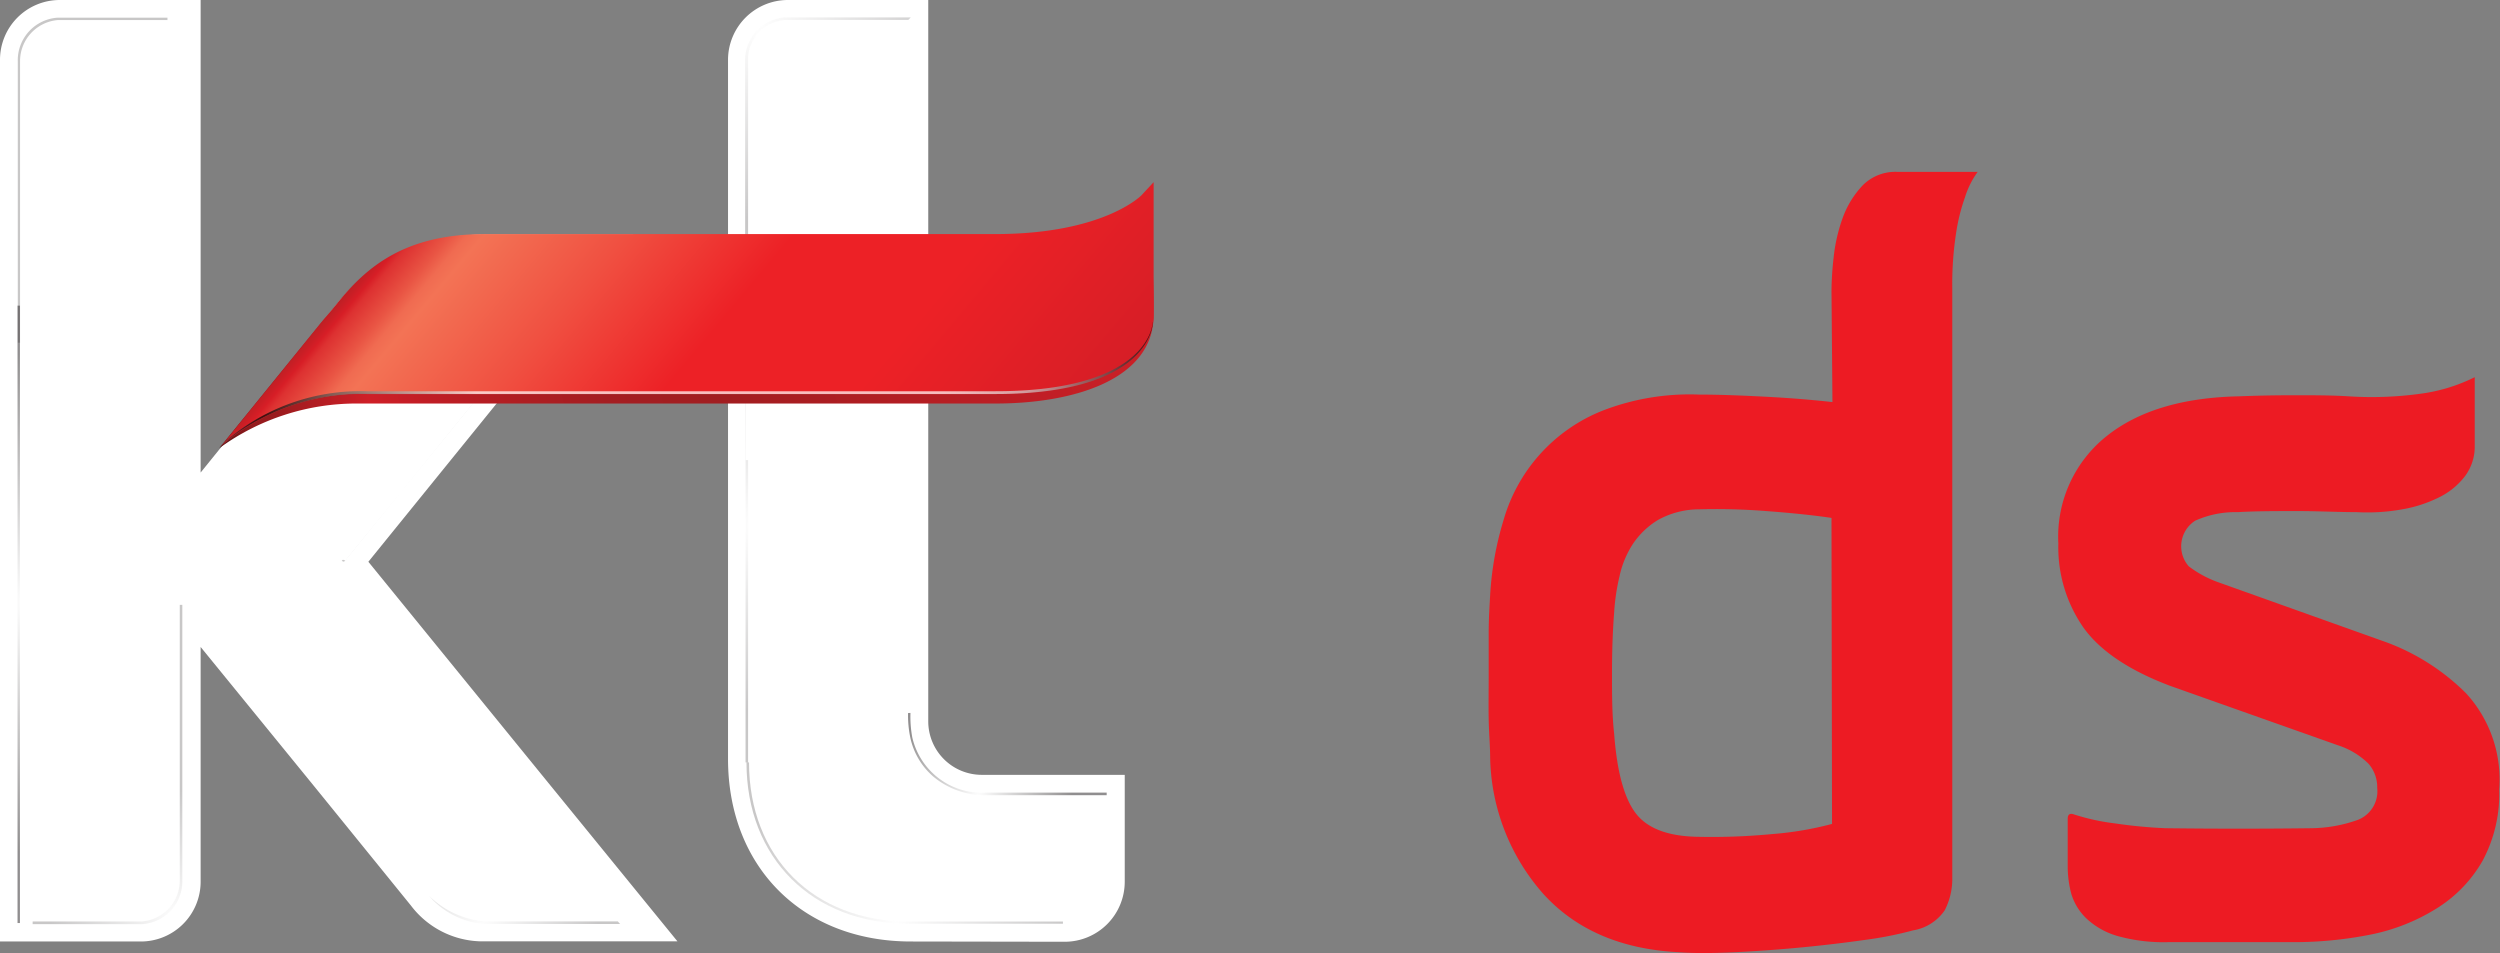 <svg xmlns="http://www.w3.org/2000/svg" xmlns:xlink="http://www.w3.org/1999/xlink" viewBox="0 0 186.91 71.25"><rect x="0" y="0" width="186.91" height="71.25" fill="#808080" stroke="none"/><defs><style>.cls-1{isolation:isolate;}.cls-2,.cls-9{fill:#fff;}.cls-3,.cls-7{opacity:0.5;}.cls-10,.cls-11,.cls-12,.cls-15,.cls-3,.cls-4,.cls-5,.cls-6,.cls-7,.cls-8{mix-blend-mode:screen;}.cls-3{fill:url(#radial-gradient);}.cls-10,.cls-11,.cls-12,.cls-4,.cls-5,.cls-6,.cls-8{opacity:0.25;}.cls-4{fill:url(#radial-gradient-2);}.cls-5{fill:url(#radial-gradient-3);}.cls-6{fill:url(#radial-gradient-4);}.cls-7{fill:url(#radial-gradient-5);}.cls-8{fill:url(#radial-gradient-6);}.cls-9{mix-blend-mode:multiply;}.cls-10{fill:url(#radial-gradient-7);}.cls-11{fill:url(#radial-gradient-8);}.cls-12{fill:url(#radial-gradient-9);}.cls-13{fill:url(#linear-gradient);}.cls-14{fill:url(#새_그라디언트_견본_4);}.cls-15{opacity:0.7;fill:url(#radial-gradient-10);}.cls-16{fill:#ed1b23;}</style><radialGradient id="radial-gradient" cx="320.49" cy="165.12" r="2.77" gradientTransform="translate(-2154.68 -1066.19) scale(6.73)" gradientUnits="userSpaceOnUse"><stop offset="0" stop-color="#fff"/><stop offset="1" stop-color="#221e1f"/></radialGradient><radialGradient id="radial-gradient-2" cx="322.14" cy="168.63" r="1.43" xlink:href="#radial-gradient"/><radialGradient id="radial-gradient-3" cx="328.64" cy="158.79" r="2.12" xlink:href="#radial-gradient"/><radialGradient id="radial-gradient-4" cx="328.58" cy="164.26" r="2.07" xlink:href="#radial-gradient"/><radialGradient id="radial-gradient-5" cx="331.03" cy="167.27" r="1.04" xlink:href="#radial-gradient"/><radialGradient id="radial-gradient-6" cx="330.11" cy="168.66" r="1.92" xlink:href="#radial-gradient"/><radialGradient id="radial-gradient-7" cx="324.73" cy="163.92" r="0.98" xlink:href="#radial-gradient"/><radialGradient id="radial-gradient-8" cx="325.52" cy="168.74" r="1.3" xlink:href="#radial-gradient"/><radialGradient id="radial-gradient-9" cx="5532.09" cy="4639.1" r="1.44" gradientTransform="translate(37221.12 31213.02) rotate(180) scale(6.73)" xlink:href="#radial-gradient"/><linearGradient id="linear-gradient" x1="85.85" y1="16.72" x2="16.26" y2="34.94" gradientUnits="userSpaceOnUse"><stop offset="0" stop-color="#cf1f27"/><stop offset="0.48" stop-color="#a11d20"/><stop offset="0.59" stop-color="#a41d21"/><stop offset="0.68" stop-color="#af1e22"/><stop offset="0.77" stop-color="#c01e25"/><stop offset="0.83" stop-color="#cf1f27"/><stop offset="0.93" stop-color="#991b1e"/><stop offset="0.95" stop-color="#961b1e"/><stop offset="0.96" stop-color="#8d1a1c"/><stop offset="0.97" stop-color="#7d181a"/><stop offset="0.98" stop-color="#671617"/><stop offset="0.99" stop-color="#4a1313"/><stop offset="1" stop-color="#321010"/></linearGradient><linearGradient id="새_그라디언트_견본_4" x1="35.48" y1="10.19" x2="72.26" y2="41.05" gradientUnits="userSpaceOnUse"><stop offset="0" stop-color="#b81f24"/><stop offset="0.02" stop-color="#d71e26"/><stop offset="0.03" stop-color="#dd3131"/><stop offset="0.07" stop-color="#e95544"/><stop offset="0.09" stop-color="#f06b51"/><stop offset="0.11" stop-color="#f37355"/><stop offset="0.28" stop-color="#f05041"/><stop offset="0.48" stop-color="#ed2126"/><stop offset="0.71" stop-color="#ed2126"/><stop offset="1" stop-color="#d71e26"/></linearGradient><radialGradient id="radial-gradient-10" cx="323.08" cy="163.04" r="9.91" gradientTransform="translate(-2154.68 -1066.19) scale(6.73)" gradientUnits="userSpaceOnUse"><stop offset="0" stop-color="#000101"/><stop offset="0.24" stop-color="#fff"/><stop offset="0.76" stop-color="#fff"/><stop offset="0.78" stop-color="#fafafa"/><stop offset="0.81" stop-color="#ececec"/><stop offset="0.85" stop-color="#d4d5d5"/><stop offset="0.88" stop-color="#b3b4b4"/><stop offset="0.91" stop-color="#898989"/><stop offset="0.95" stop-color="#555656"/><stop offset="0.99" stop-color="#191a1a"/><stop offset="1" stop-color="#000101"/></radialGradient></defs><title>자산 2</title><g class="cls-1"><g id="레이어_2" data-name="레이어 2"><g id="Layer_1" data-name="Layer 1"><path class="cls-2" d="M41.19,58.77,27.54,42,47.37,17.53H36.54c-4.86,0-8.19,1.48-11.14,4.94L15,35.33V0H4.46A4.47,4.47,0,0,0,0,4.48V70.39H10.49A4.47,4.47,0,0,0,15,65.91V48.37l8.5,10.43,7.22,8.9A6.74,6.74,0,0,0,36,70.38H50.65Z"/><path class="cls-2" d="M47,68.18c-.85-.94-4.22-5.37-8.44-10.36C32.93,51.23,27.23,43.68,25.81,42,28,39.32,42.23,21.79,43.93,19.72l.74-.88H36a13.1,13.1,0,0,0-9.44,4.32L14.06,38.51a.25.25,0,0,1-.18.08.24.24,0,0,1-.24-.24v-37H4.46A3.17,3.17,0,0,0,1.31,4.49v64.6h9.18a3.17,3.17,0,0,0,3.15-3.18V45a.23.23,0,0,1,.24-.23.25.25,0,0,1,.17.07l10.52,13,7.33,9a6.17,6.17,0,0,0,4.39,2.26h11.5Z"/><path class="cls-2" d="M68.1,70.39c-8.1,0-13.67-5.57-13.67-13.66V4.47A4.48,4.48,0,0,1,58.9,0H69.4V53.93a4,4,0,0,0,4,4H84.09v8a4.49,4.49,0,0,1-4.48,4.48Z"/><path class="cls-2" d="M68.1,69.09c-7.37,0-12.36-5-12.36-12.36V4.47A3.17,3.17,0,0,1,58.9,1.3h9.19V53.93a5.33,5.33,0,0,0,5.32,5.33h9.37v6.65a3.17,3.17,0,0,1-3.17,3.18Z"/><rect class="cls-3" x="1.31" y="22.85" width="0.18" height="46.16"/><path class="cls-4" d="M2.44,69.09h8.19a3.2,3.2,0,0,0,3-3.31V45.22h-.19V65.78a3.07,3.07,0,0,1-2.82,3.11H2.44Z"/><path class="cls-5" d="M55.93,22.47V4.26a3,3,0,0,1,2.78-2.77h9.2l.18-.19H58.71a3.22,3.22,0,0,0-3,3V22.47Z"/><path class="cls-6" d="M55.93,57V22.62h-.19V57Z"/><path class="cls-7" d="M67.89,53.31a8.14,8.14,0,0,0,.18,1.89,5.3,5.3,0,0,0,1.72,2.87,6,6,0,0,0,4.09,1.38h8.86v-.19h-9a5.34,5.34,0,0,1-5.53-4.11,8.52,8.52,0,0,1-.14-1.85Z"/><path class="cls-8" d="M79.47,68.9H67.93C60.85,68.89,56,64.09,56,57h-.19c0,7.16,4.93,12.06,12.11,12.06H79.47Z"/><path class="cls-9" d="M55.74,34.4H68.09V26.49H55.74Z"/><path class="cls-10" d="M25.72,42s16.56-20.38,18.4-22.63h-.24L25.55,41.94Z"/><path class="cls-9" d="M35.9,18.73a12.72,12.72,0,0,0-9.16,4.18L14.3,38.22l11.53,3.69S42.61,21.25,44.48,19C42.24,19,35.9,18.73,35.9,18.73Z"/><path class="cls-11" d="M32.1,67a6,6,0,0,0,4.15,2.08H46.36l-.17-.19H36.25A6.76,6.76,0,0,1,32.1,67Z"/><path class="cls-12" d="M12.52,1.32H4.33a3.19,3.19,0,0,0-3,3.3v21H1.5v-21A3.08,3.08,0,0,1,4.33,1.5h8.19Z"/><path class="cls-13" d="M74.41,19.28l-39.16,0c-5.31,0-8.81,1.88-11.28,4.88l-7.58,9.35s0,0,0,0a17.41,17.41,0,0,1,10.4-3.34H74.41c6,0,11.84-1.85,11.84-6.61a40.56,40.56,0,0,0-.54-7.37S82.87,19.28,74.41,19.28Z"/><path class="cls-14" d="M16.49,33.4l8.77-10.79c2.16-2.65,5-5.11,11-5.11H74.41c8.07,0,10.88-2.86,10.91-2.88l.93-1v9.94a4.1,4.1,0,0,1-1.19,2.87c-1.85,2-5.43,3-10.65,3H26.71A16.12,16.12,0,0,0,16.49,33.4Z"/><path class="cls-15" d="M86.18,24.08c-.05,1-1.31,5.17-11.77,5.17h-47a15.41,15.41,0,0,0-10.91,4.07l-.08.09a16.16,16.16,0,0,1,11-3.95h47c11.79,0,11.77-5.37,11.77-5.37Z"/><path class="cls-16" d="M136.93,21.72a23.49,23.49,0,0,1,.16-2.47,12.52,12.52,0,0,1,.67-2.94,7,7,0,0,1,1.51-2.46,3.44,3.44,0,0,1,2.59-1h6a6.47,6.47,0,0,0-.95,1.9,14.23,14.23,0,0,0-.67,2.71,25.16,25.16,0,0,0-.28,4.13v44a5.14,5.14,0,0,1-.56,2.46,3.56,3.56,0,0,1-2.38,1.51,27.1,27.1,0,0,1-3.58.71c-1.48.21-3.06.4-4.73.56s-3.32.28-5,.36-3,.09-4.21,0q-6.43-.33-10.09-4.33a15.84,15.84,0,0,1-4-10.21c0-.85-.09-1.8-.11-2.86s0-2.14,0-3.22,0-2.16,0-3.22.06-2,.11-2.86a23.69,23.69,0,0,1,1-5.6,12.5,12.5,0,0,1,7.31-8.15A18,18,0,0,1,127,29.5c1.43,0,3.08.06,5,.16s3.54.24,5,.4Zm0,17c-1.43-.21-3.1-.38-5-.52a48,48,0,0,0-4.92-.12,6.31,6.31,0,0,0-3.06.8,6,6,0,0,0-1.87,1.79,7.2,7.2,0,0,0-1,2.42,15.72,15.72,0,0,0-.4,2.7c-.11,1.43-.16,2.94-.16,4.53s0,3.1.16,4.53q.31,4.21,1.59,5.92c.85,1.14,2.36,1.73,4.53,1.79a47.46,47.46,0,0,0,5.68-.2,24.86,24.86,0,0,0,4.49-.76Z"/><path class="cls-16" d="M161.88,61.92q5.48.07,11,0a10.64,10.64,0,0,0,3.42-.63,2.3,2.3,0,0,0,1.43-2.39,2.67,2.67,0,0,0-.64-1.79,5.72,5.72,0,0,0-2.3-1.39l-12.56-4.45c-3.07-1.16-5.23-2.62-6.47-4.36a10.51,10.51,0,0,1-1.87-6.28,9.61,9.61,0,0,1,3.58-8q3.57-2.87,9.93-3c1.27-.05,2.63-.08,4.09-.08s2.82,0,4.09.08a26.75,26.75,0,0,0,5.44-.2,12.85,12.85,0,0,0,4-1.23v5.09a3.69,3.69,0,0,1-.72,2.3,5.42,5.42,0,0,1-1.94,1.59,9.93,9.93,0,0,1-2.82.91,14.65,14.65,0,0,1-3.34.2c-1.38,0-2.86-.08-4.45-.08s-3.07,0-4.45.08a7.33,7.33,0,0,0-3.18.64,2.27,2.27,0,0,0-.48,3.41,8.2,8.2,0,0,0,2.23,1.2l12.24,4.37a16.58,16.58,0,0,1,6.27,3.93,9.55,9.55,0,0,1,2.47,7.19,10.55,10.55,0,0,1-1.24,5.32,10.05,10.05,0,0,1-3.33,3.5,14.79,14.79,0,0,1-4.93,2,29.49,29.49,0,0,1-6,.59h-9.29a12.78,12.78,0,0,1-3.78-.47,5.71,5.71,0,0,1-2.3-1.31,4.24,4.24,0,0,1-1.12-1.83,8,8,0,0,1-.27-2.11V61.21c0-.32.16-.43.47-.32a16.3,16.3,0,0,0,3.06.67A36.34,36.34,0,0,0,161.88,61.92Z"/></g></g></g></svg>